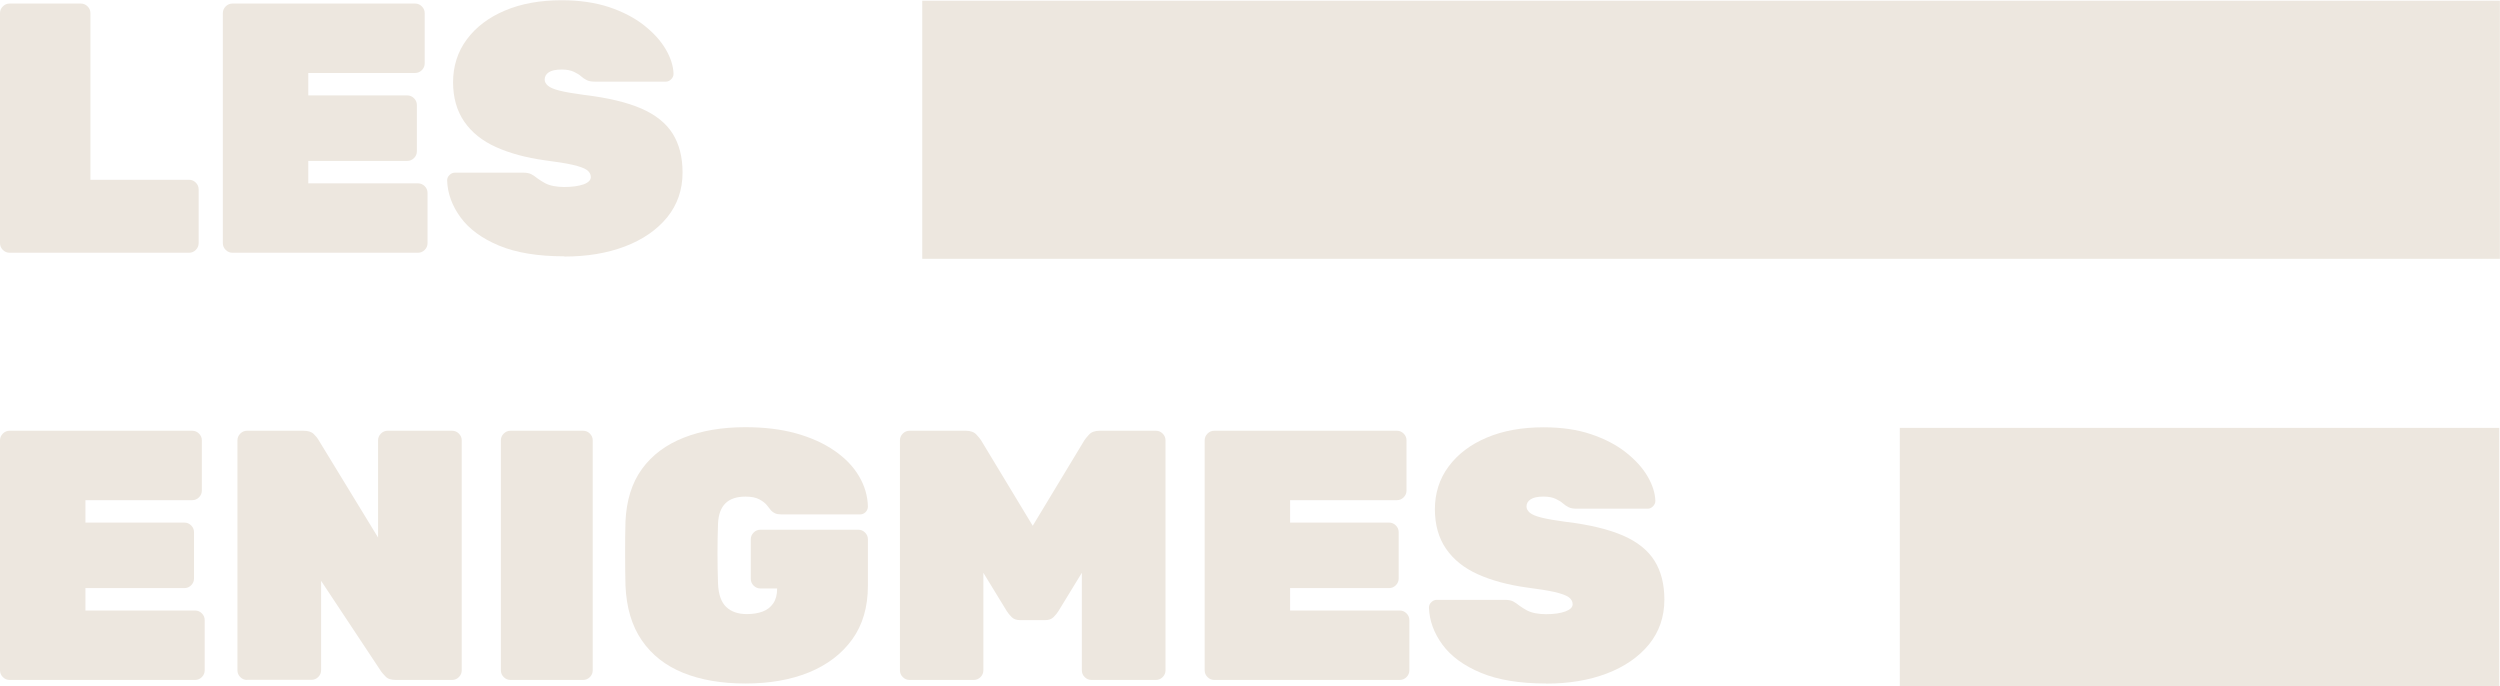 <?xml version="1.0" encoding="UTF-8"?><svg id="Calque_2" xmlns="http://www.w3.org/2000/svg" viewBox="0 0 210.68 57.81"><defs><style>.cls-1{fill:#ede7df;}</style></defs><g id="btn"><g id="Logo"><g id="LES"><path class="cls-1" d="m.81,21.3c-.22,0-.41-.08-.57-.24-.16-.16-.24-.35-.24-.57V1.11c0-.22.08-.41.24-.57s.35-.24.57-.24h6c.22,0,.41.08.57.24.16.16.24.35.24.57v14.04h8.31c.22,0,.41.08.57.24.16.16.24.35.24.57v4.53c0,.22-.08.41-.24.57s-.35.24-.57.24H.81Z"/><path class="cls-1" d="m19.59,21.3c-.22,0-.41-.08-.57-.24-.16-.16-.24-.35-.24-.57V1.11c0-.22.08-.41.24-.57s.35-.24.57-.24h15.39c.22,0,.41.08.57.24s.24.35.24.57v4.23c0,.22-.08.41-.24.57s-.35.24-.57.24h-9v1.89h8.34c.22,0,.41.08.57.24s.24.35.24.57v3.9c0,.22-.08.41-.24.57s-.35.24-.57.24h-8.34v1.89h9.24c.22,0,.41.08.57.24s.24.35.24.57v4.23c0,.22-.08.41-.24.57-.16.16-.35.24-.57.24h-15.63Z"/><path class="cls-1" d="m47.55,21.6c-2.22,0-4.05-.3-5.49-.9-1.44-.6-2.52-1.39-3.24-2.37-.72-.98-1.1-2.02-1.14-3.12,0-.18.06-.33.2-.46.13-.13.28-.2.46-.2h5.7c.32,0,.56.04.73.13.17.09.36.22.56.38.2.14.4.27.61.38.21.11.45.19.72.24.27.05.56.08.88.08.68,0,1.22-.08,1.63-.22.41-.15.62-.36.62-.62,0-.24-.12-.44-.34-.6-.23-.16-.63-.3-1.19-.43s-1.34-.25-2.34-.38c-1.58-.22-2.95-.59-4.11-1.11-1.16-.52-2.05-1.23-2.68-2.14s-.95-2.03-.95-3.34.38-2.56,1.16-3.6c.77-1.04,1.84-1.85,3.21-2.43s2.96-.87,4.79-.87c1.5,0,2.83.2,3.99.58,1.16.39,2.14.9,2.94,1.53s1.41,1.3,1.83,2.02c.42.72.64,1.41.66,2.07,0,.18-.07.33-.2.46-.13.13-.28.2-.43.2h-6c-.28,0-.51-.04-.67-.12-.17-.08-.35-.2-.53-.36-.1-.1-.29-.21-.55-.34-.27-.13-.62-.2-1.04-.2-.5,0-.87.08-1.09.23-.23.15-.35.36-.35.62,0,.18.09.35.27.51.18.16.51.3.99.42.48.12,1.17.24,2.07.36,2,.24,3.6.62,4.82,1.15,1.21.53,2.09,1.24,2.64,2.12s.83,1.97.83,3.27c0,1.46-.44,2.72-1.3,3.78-.87,1.06-2.06,1.88-3.56,2.45-1.5.57-3.2.85-5.1.85Z"/></g><g id="ENIGMES"><path class="cls-1" d="m.81,57.3c-.22,0-.41-.08-.57-.24-.16-.16-.24-.35-.24-.57v-19.38c0-.22.08-.41.24-.57s.35-.24.57-.24h15.39c.22,0,.41.08.57.24s.24.35.24.57v4.23c0,.22-.08.41-.24.57s-.35.24-.57.24H7.2v1.89h8.34c.22,0,.41.08.57.24s.24.35.24.57v3.9c0,.22-.08.41-.24.57-.16.16-.35.24-.57.24H7.2v1.89h9.24c.22,0,.41.08.57.24.16.16.24.35.24.57v4.23c0,.22-.08.41-.24.57-.16.16-.35.24-.57.24H.81Z"/><path class="cls-1" d="m20.82,57.3c-.22,0-.41-.08-.57-.24-.16-.16-.24-.35-.24-.57v-19.38c0-.22.08-.41.24-.57s.35-.24.57-.24h4.74c.4,0,.69.09.87.27.18.18.3.32.36.42l5.07,8.31v-8.19c0-.22.08-.41.24-.57.16-.16.35-.24.57-.24h5.43c.22,0,.41.08.57.24s.24.35.24.57v19.38c0,.22-.08.41-.24.57-.16.16-.35.24-.57.24h-4.74c-.4,0-.69-.09-.87-.29-.18-.19-.3-.32-.36-.41l-5.07-7.65v7.53c0,.22-.08.41-.24.57-.16.16-.35.24-.57.24h-5.43Z"/><path class="cls-1" d="m43.02,57.3c-.22,0-.41-.08-.57-.24-.16-.16-.24-.35-.24-.57v-19.38c0-.22.08-.41.24-.57s.35-.24.57-.24h6.12c.22,0,.41.08.57.24.16.16.24.35.24.57v19.38c0,.22-.08.41-.24.57-.16.16-.35.24-.57.24h-6.12Z"/><path class="cls-1" d="m62.82,57.6c-2.02,0-3.77-.3-5.25-.9-1.48-.6-2.64-1.51-3.48-2.73-.84-1.22-1.3-2.76-1.38-4.62-.02-.82-.03-1.71-.03-2.67s0-1.87.03-2.73c.08-1.78.54-3.26,1.39-4.43.85-1.17,2.03-2.05,3.53-2.64s3.23-.88,5.19-.88c1.58,0,3,.17,4.26.52,1.26.35,2.34.84,3.24,1.46.9.62,1.59,1.33,2.07,2.15.48.81.73,1.67.75,2.56,0,.18-.07.34-.2.47s-.29.19-.46.19h-6.63c-.22,0-.4-.03-.53-.09s-.25-.14-.34-.24c-.08-.1-.2-.24-.34-.43-.15-.19-.37-.36-.65-.51-.28-.15-.67-.23-1.17-.23-.74,0-1.3.19-1.68.56s-.59.93-.63,1.69c-.06,1.66-.06,3.36,0,5.1.04.9.27,1.55.69,1.95.42.4,1,.6,1.74.6.5,0,.94-.07,1.32-.21s.68-.37.9-.69c.22-.32.33-.73.33-1.23v-.03h-1.41c-.22,0-.41-.08-.57-.24-.16-.16-.24-.35-.24-.57v-3.33c0-.22.08-.41.24-.57s.35-.24.57-.24h8.25c.22,0,.41.08.57.24s.24.35.24.57v3.9c0,1.8-.44,3.31-1.32,4.53s-2.09,2.14-3.64,2.78c-1.55.63-3.33.94-5.36.94Z"/><path class="cls-1" d="m76.65,57.3c-.22,0-.41-.08-.57-.24-.16-.16-.24-.35-.24-.57v-19.38c0-.22.08-.41.24-.57s.35-.24.57-.24h4.74c.4,0,.7.11.9.33.2.22.33.38.39.48l4.35,7.2,4.35-7.2c.06-.1.19-.26.39-.48.2-.22.5-.33.9-.33h4.74c.22,0,.41.08.57.24s.24.35.24.57v19.38c0,.22-.08.41-.24.57-.16.16-.35.24-.57.24h-5.43c-.22,0-.41-.08-.57-.24-.16-.16-.24-.35-.24-.57v-8.22l-1.98,3.24c-.1.16-.24.33-.41.5s-.4.25-.71.25h-2.1c-.3,0-.54-.08-.71-.25s-.3-.33-.41-.5l-1.98-3.24v8.22c0,.22-.08.41-.24.57-.16.16-.35.24-.57.24h-5.43Z"/><path class="cls-1" d="m102.33,57.3c-.22,0-.41-.08-.57-.24-.16-.16-.24-.35-.24-.57v-19.38c0-.22.08-.41.24-.57s.35-.24.57-.24h15.39c.22,0,.41.08.57.24s.24.35.24.57v4.23c0,.22-.08.41-.24.57s-.35.24-.57.24h-9v1.89h8.34c.22,0,.41.08.57.24s.24.35.24.57v3.9c0,.22-.08.41-.24.57-.16.16-.35.24-.57.24h-8.34v1.89h9.24c.22,0,.41.08.57.24.16.16.24.35.24.57v4.23c0,.22-.08.41-.24.57-.16.16-.35.24-.57.24h-15.63Z"/><path class="cls-1" d="m130.29,57.6c-2.22,0-4.05-.3-5.49-.9-1.44-.6-2.52-1.39-3.24-2.37-.72-.98-1.1-2.02-1.14-3.12,0-.18.06-.33.2-.46.13-.13.28-.2.46-.2h5.7c.32,0,.56.04.73.13s.36.22.56.38c.2.14.4.27.61.38.21.11.45.19.72.24.27.05.56.08.88.08.68,0,1.22-.08,1.63-.23.41-.15.62-.35.62-.61,0-.24-.12-.44-.34-.6-.23-.16-.63-.3-1.19-.43s-1.34-.25-2.34-.38c-1.58-.22-2.95-.59-4.11-1.11-1.16-.52-2.05-1.23-2.68-2.14s-.95-2.03-.95-3.35.38-2.56,1.16-3.6c.77-1.04,1.84-1.85,3.21-2.43s2.96-.87,4.79-.87c1.5,0,2.83.19,3.99.58,1.16.39,2.14.9,2.94,1.53.8.63,1.41,1.3,1.83,2.02s.64,1.41.66,2.07c0,.18-.07.33-.2.46s-.28.2-.43.2h-6c-.28,0-.51-.04-.67-.12-.17-.08-.35-.2-.53-.36-.1-.1-.29-.21-.55-.34-.27-.13-.62-.2-1.04-.2-.5,0-.87.08-1.09.23-.23.15-.35.35-.35.61,0,.18.09.35.27.51.18.16.51.3.99.42.48.12,1.17.24,2.07.36,2,.24,3.6.63,4.82,1.16,1.21.53,2.09,1.24,2.64,2.12s.83,1.97.83,3.27c0,1.46-.44,2.72-1.3,3.78-.87,1.06-2.06,1.88-3.56,2.45-1.5.57-3.2.85-5.1.85Z"/></g><rect class="cls-1" x="77.72" y=".06" width="132.95" height="21.75"/><rect class="cls-1" x="160.1" y="36.06" width="50.52" height="21.75"/></g></g></svg>